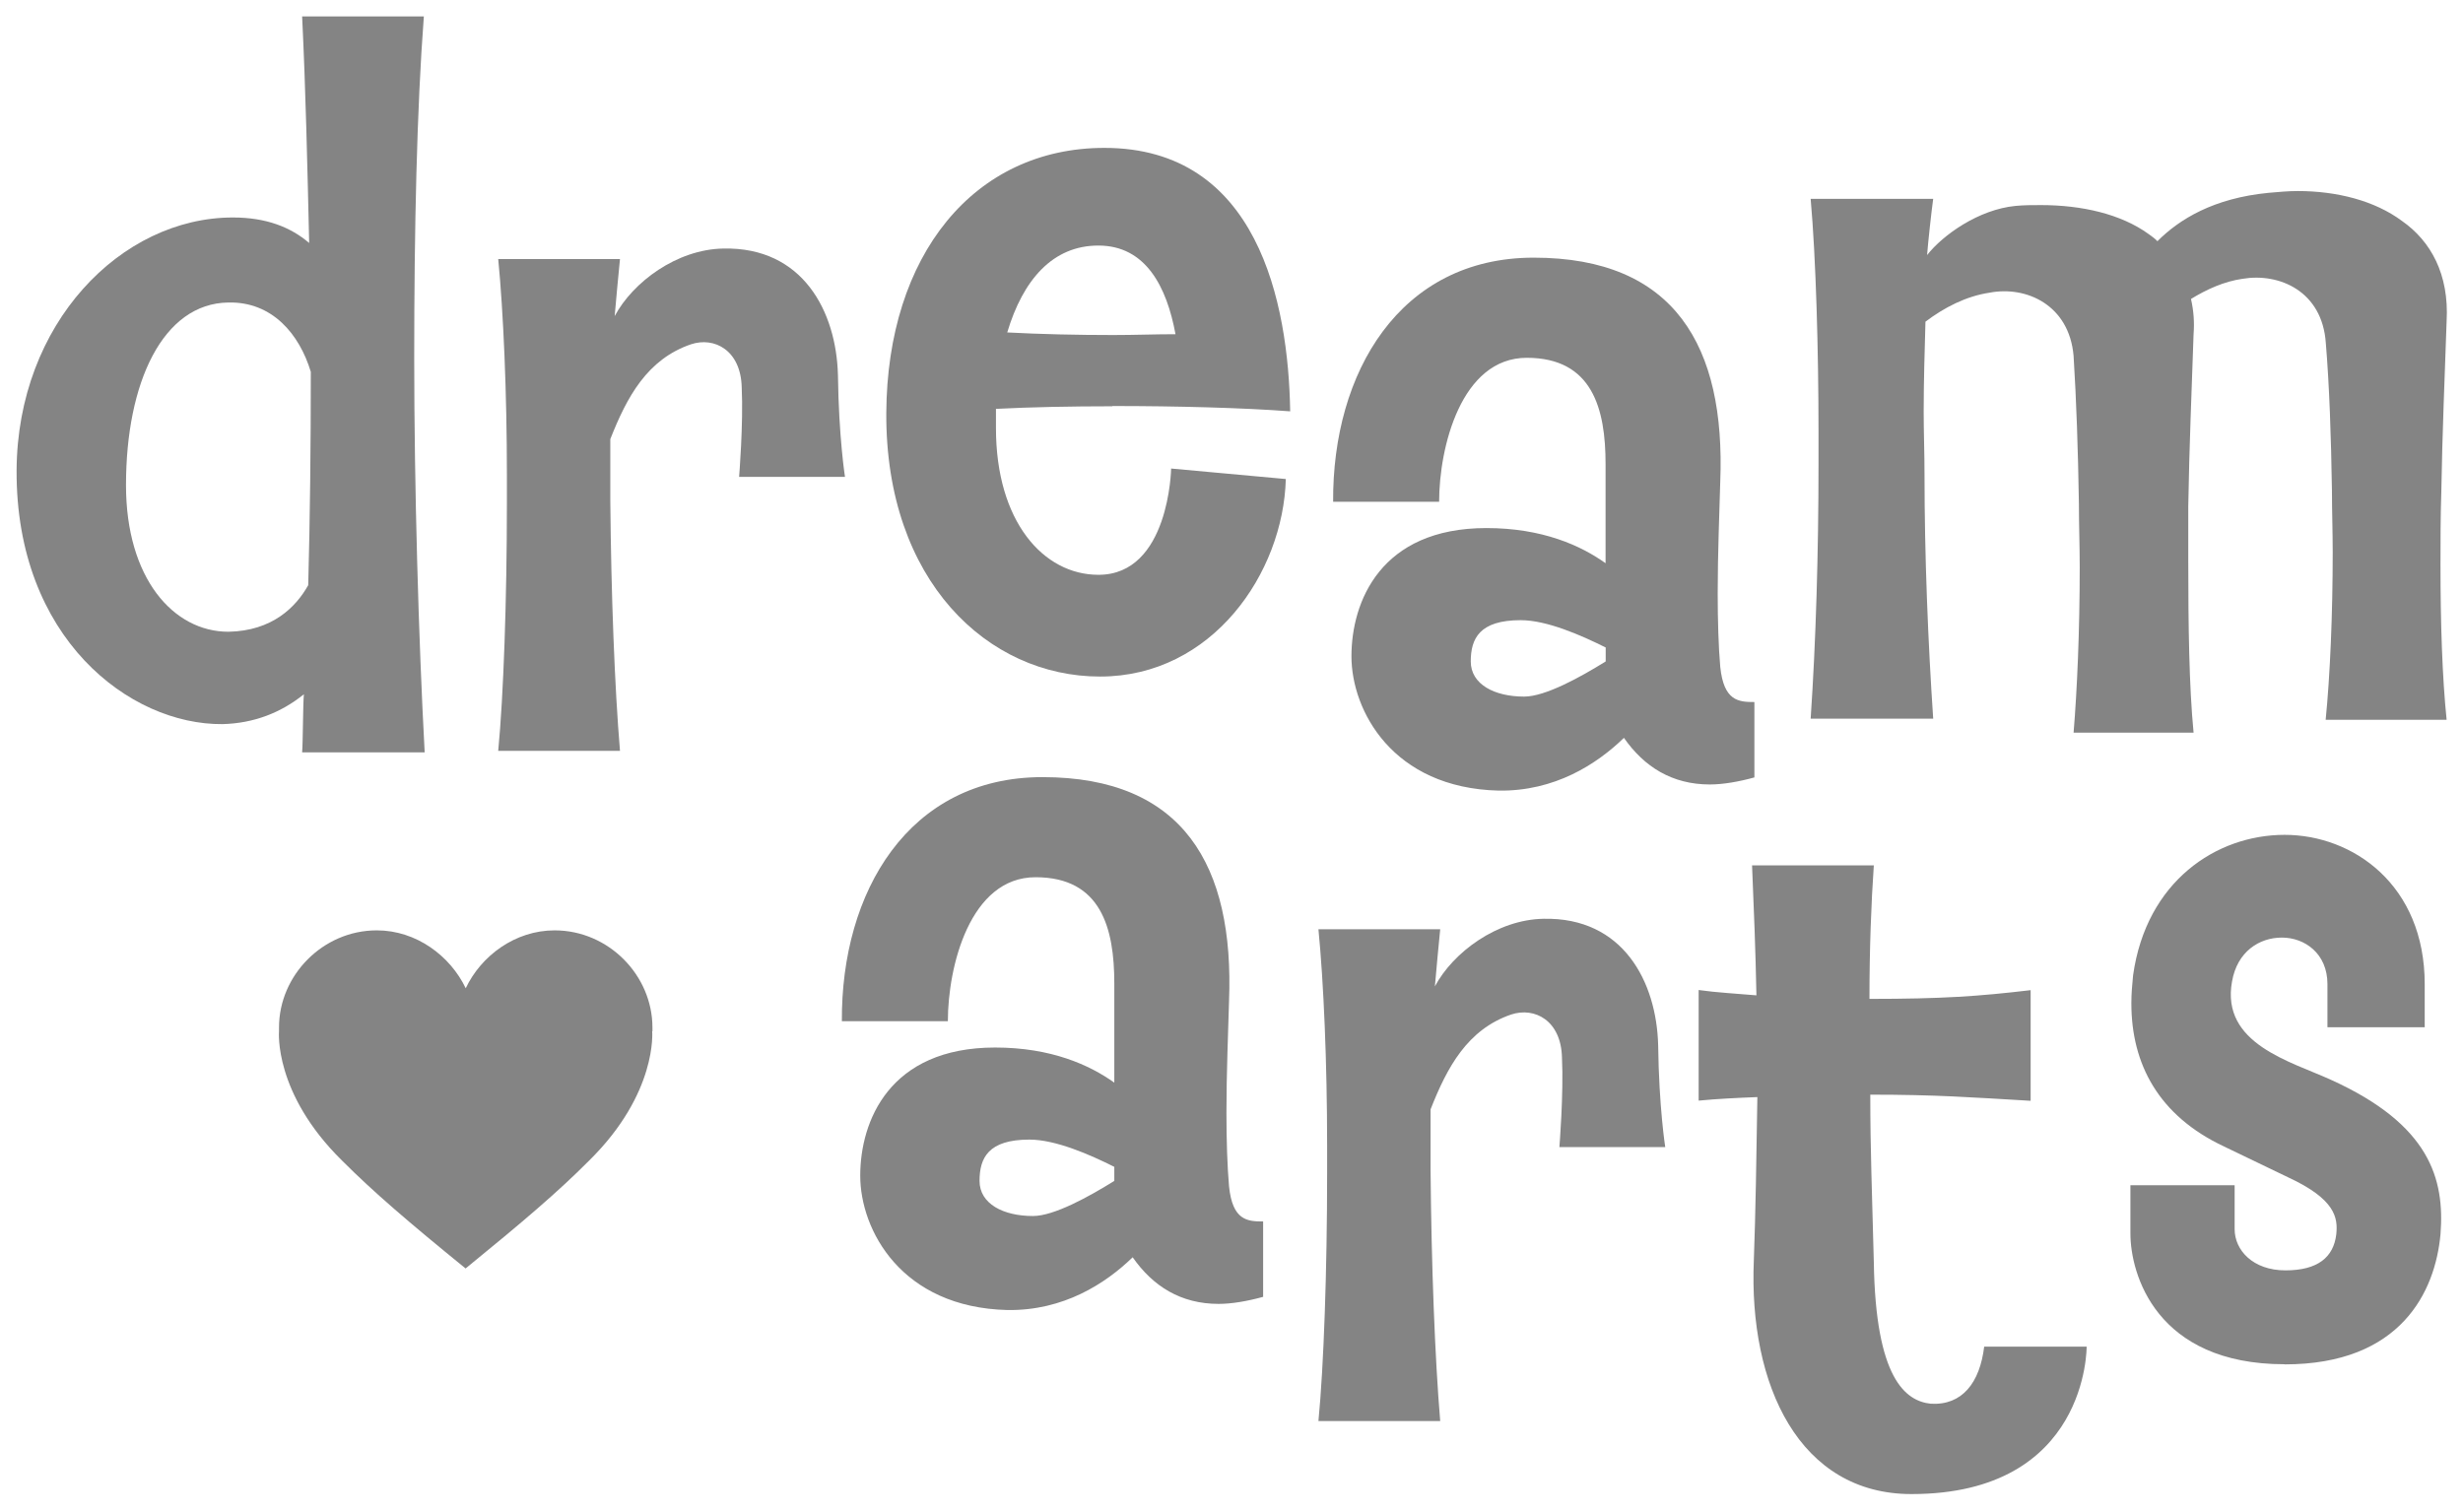 <svg width="57" height="35" viewBox="0 0 57 35" fill="none" xmlns="http://www.w3.org/2000/svg">
<path d="M6.992 17.41C7.011 17.227 7.011 16.272 7.033 16.07C6.504 16.496 5.878 16.742 5.149 16.761C3.001 16.78 0.365 14.768 0.384 10.886C0.403 7.49 2.796 5.034 5.391 5.034C6.161 5.034 6.727 5.258 7.155 5.624C7.114 3.836 7.073 2.045 6.992 0.38H9.809C9.646 2.515 9.586 5.318 9.586 8.288C9.586 11.258 9.687 14.812 9.828 17.414H6.992V17.41ZM5.287 7.002C3.768 7.021 2.916 8.853 2.916 11.23C2.916 13.384 4.01 14.623 5.287 14.623C6.3 14.604 6.847 14.055 7.133 13.545C7.174 12.04 7.193 10.354 7.193 8.607C6.929 7.733 6.3 6.98 5.287 7.002Z" fill="#848484"/>
<path d="M17.105 11.038C17.105 11.038 17.206 9.799 17.165 8.966C17.146 8.112 16.536 7.787 15.989 7.97C14.976 8.317 14.508 9.19 14.124 10.164V11.586C14.143 13.762 14.225 15.916 14.348 17.379H11.53C11.652 16.118 11.731 13.882 11.731 11.646V10.997C11.731 9.086 11.649 7.216 11.53 5.996H14.348C14.307 6.403 14.266 6.85 14.225 7.317C14.649 6.526 15.665 5.772 16.738 5.753C18.584 5.712 19.354 7.216 19.392 8.679C19.411 10.123 19.555 11.038 19.555 11.038H17.102H17.105Z" fill="#848484"/>
<path d="M25.744 9.404C24.792 9.404 23.839 9.423 23.049 9.464V9.912C23.049 12.066 24.144 13.305 25.421 13.305C27.062 13.305 27.103 10.845 27.103 10.845L29.757 11.088C29.698 13.264 28.056 15.66 25.458 15.66C22.861 15.66 20.492 13.444 20.511 9.562C20.53 5.904 22.54 3.423 25.559 3.423C29.106 3.423 29.817 6.999 29.858 9.521C28.764 9.439 27.241 9.398 25.741 9.398L25.744 9.404ZM25.417 5.684C24.364 5.684 23.675 6.475 23.31 7.695C24.081 7.736 24.933 7.755 25.763 7.755C26.251 7.755 26.735 7.736 27.204 7.736C27.002 6.639 26.515 5.684 25.421 5.684H25.417Z" fill="#848484"/>
<path d="M40.604 17.994C40.239 18.095 39.874 18.158 39.569 18.158C38.698 18.158 38.05 17.751 37.582 17.079C36.953 17.688 35.981 18.319 34.682 18.3C32.229 18.24 31.276 16.449 31.276 15.191C31.276 13.932 31.946 12.223 34.399 12.223C35.698 12.223 36.588 12.63 37.157 13.037V10.741C37.157 9.461 36.852 8.282 35.333 8.282C33.814 8.282 33.305 10.354 33.305 11.615H30.852C30.833 8.626 32.393 5.964 35.493 5.964C38.758 5.964 39.934 8.017 39.811 11.148C39.792 11.839 39.752 12.816 39.752 13.731C39.752 14.361 39.77 14.97 39.811 15.437C39.893 16.228 40.236 16.25 40.601 16.25V17.997L40.604 17.994ZM37.157 14.986C36.588 14.702 35.798 14.355 35.192 14.355C34.239 14.355 34.037 14.781 34.037 15.31C34.037 15.84 34.585 16.124 35.273 16.124C35.761 16.124 36.572 15.676 37.16 15.31V14.986H37.157Z" fill="#848484"/>
<path d="M53.822 16.657C53.922 15.66 53.985 14.238 53.985 12.775C53.985 12.309 53.967 11.82 53.967 11.353C53.948 10.114 53.907 8.916 53.825 7.938C53.743 6.74 52.749 6.311 51.9 6.453C51.476 6.513 51.07 6.696 50.705 6.92C50.765 7.185 50.787 7.449 50.765 7.733C50.724 8.954 50.664 10.357 50.642 11.716V12.977C50.642 14.481 50.661 15.884 50.765 16.959H47.988C48.07 15.963 48.13 14.601 48.13 13.138C48.13 12.649 48.111 12.141 48.111 11.653C48.092 10.432 48.051 9.234 47.988 8.238C47.887 7.058 46.894 6.611 46.041 6.775C45.494 6.857 44.988 7.122 44.56 7.446C44.541 8.137 44.519 8.827 44.519 9.521C44.519 10.01 44.538 10.495 44.538 10.965C44.538 12.876 44.62 14.869 44.739 16.635H41.903C42.025 14.847 42.085 12.772 42.085 10.76V9.988C42.085 8.118 42.025 5.964 41.903 4.602H44.739C44.699 4.886 44.617 5.639 44.598 5.904C44.963 5.438 45.793 4.848 46.645 4.766C46.846 4.747 47.029 4.747 47.233 4.747C48.167 4.747 49.079 4.949 49.727 5.419C49.809 5.479 49.869 5.52 49.928 5.583C50.435 5.075 51.227 4.586 52.504 4.463C52.727 4.444 52.951 4.422 53.174 4.422C54.086 4.422 54.957 4.646 55.586 5.113C56.256 5.58 56.681 6.352 56.621 7.431C56.58 8.651 56.52 10.032 56.498 11.394C56.479 11.965 56.479 12.532 56.479 13.081C56.479 14.421 56.52 15.682 56.621 16.66H53.822V16.657Z" fill="#848484"/>
<path d="M29.235 30.017C28.87 30.118 28.506 30.181 28.201 30.181C27.329 30.181 26.682 29.774 26.213 29.102C25.584 29.711 24.612 30.342 23.314 30.323C20.86 30.263 19.908 28.472 19.908 27.214C19.908 25.956 20.577 24.247 23.03 24.247C24.329 24.247 25.219 24.653 25.788 25.06V22.765C25.788 21.484 25.483 20.305 23.965 20.305C22.445 20.305 21.936 22.377 21.936 23.638H19.483C19.464 20.649 21.024 17.988 24.125 17.988C27.389 17.988 28.565 20.04 28.443 23.171C28.424 23.862 28.383 24.839 28.383 25.754C28.383 26.384 28.402 26.993 28.443 27.46C28.524 28.251 28.867 28.273 29.232 28.273V30.02L29.235 30.017ZM25.788 27.009C25.222 26.725 24.43 26.378 23.823 26.378C22.87 26.378 22.669 26.804 22.669 27.334C22.669 27.863 23.216 28.147 23.905 28.147C24.392 28.147 25.203 27.699 25.788 27.334V27.009Z" fill="#848484"/>
<path d="M36.088 26.555C36.088 26.555 36.189 25.316 36.148 24.48C36.129 23.625 35.519 23.301 34.971 23.483C33.959 23.83 33.49 24.704 33.107 25.678V27.1C33.126 29.276 33.207 31.43 33.33 32.893H30.512C30.635 31.631 30.713 29.396 30.713 27.16V26.511C30.713 24.6 30.632 22.73 30.512 21.51H33.33C33.289 21.916 33.248 22.364 33.207 22.831C33.632 22.039 34.648 21.286 35.72 21.267C37.566 21.226 38.337 22.73 38.374 24.193C38.393 25.637 38.538 26.552 38.538 26.552H36.085L36.088 26.555Z" fill="#848484"/>
<path d="M48.29 31.168C48.29 31.168 48.331 34.583 44.236 34.583C41.642 34.583 40.466 32.063 40.588 29.175C40.629 28.078 40.648 26.776 40.67 25.394C40.182 25.413 39.736 25.435 39.311 25.476V22.916C39.736 22.976 40.182 22.998 40.648 23.039C40.629 22.024 40.588 21.005 40.547 20.031H43.365C43.305 20.885 43.264 21.96 43.264 23.121C44.947 23.121 45.799 23.061 46.994 22.919V25.48C45.595 25.398 44.806 25.338 43.283 25.338C43.283 26.659 43.324 27.554 43.365 29.219C43.406 31.903 44.095 32.429 44.683 32.492C45.412 32.533 45.818 32.004 45.919 31.171H48.29V31.168Z" fill="#848484"/>
<path d="M52.872 31.578C49.891 31.578 49.303 29.484 49.303 28.551V27.434H51.715V28.45C51.715 28.939 52.139 29.405 52.891 29.405C53.642 29.405 54.004 29.099 54.067 28.573C54.108 28.188 54.048 27.759 52.954 27.252L51.473 26.539C49.954 25.826 49.325 24.628 49.325 23.225C49.325 23.001 49.343 22.799 49.365 22.575C49.671 20.4 51.29 19.324 52.872 19.324C54.454 19.324 56.114 20.482 56.114 22.78V23.777H53.863V22.78C53.863 22.068 53.334 21.702 52.809 21.702C52.284 21.702 51.775 22.027 51.655 22.717C51.391 24.162 53.014 24.568 53.944 24.994C56.234 26.031 56.58 27.289 56.479 28.573C56.357 29.894 55.567 31.581 52.872 31.581V31.578Z" fill="#848484"/>
<path d="M15.099 23.871C15.099 23.843 15.099 23.811 15.099 23.783C15.099 22.578 14.086 21.535 12.835 21.535C11.92 21.535 11.133 22.125 10.778 22.875C10.419 22.125 9.633 21.535 8.721 21.535C7.47 21.535 6.457 22.578 6.457 23.783C6.457 23.815 6.457 23.843 6.457 23.871C6.457 23.871 6.328 25.303 7.916 26.864C8.64 27.589 9.445 28.279 10.775 29.361C12.105 28.276 12.913 27.589 13.634 26.864C15.222 25.3 15.093 23.871 15.093 23.871H15.099Z" fill="#848484"/>
</svg>
